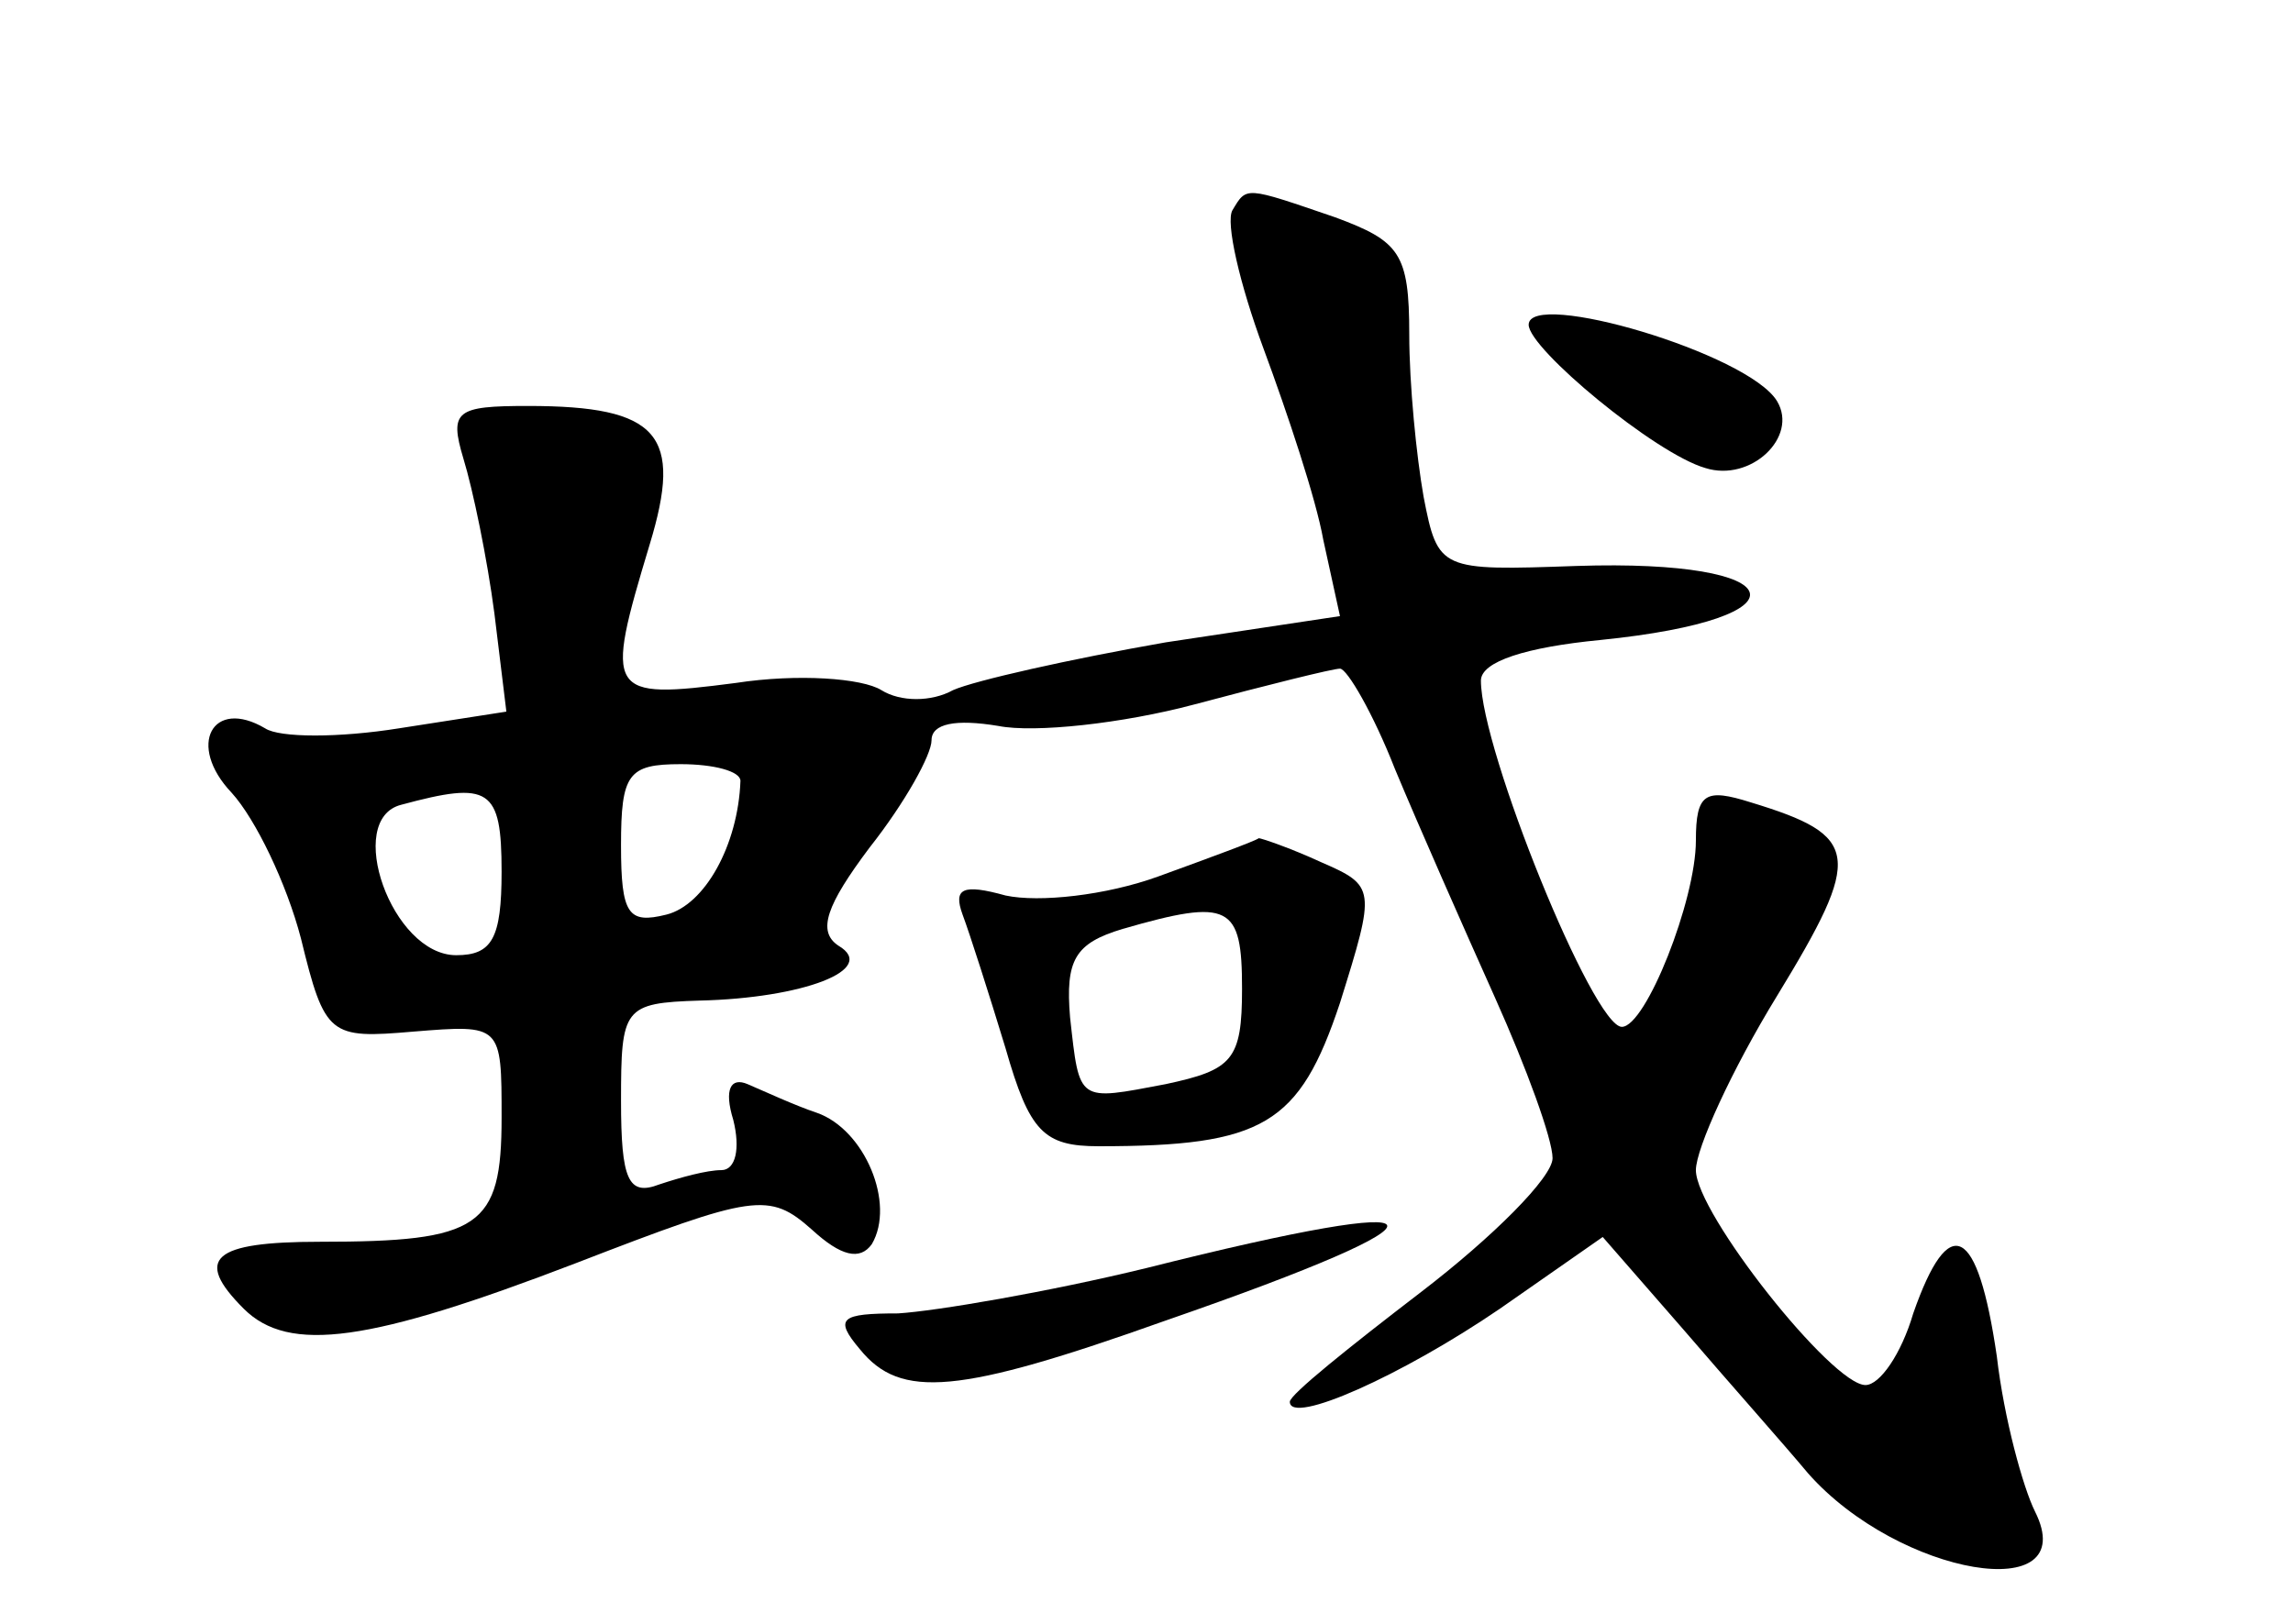 <?xml version="1.0" standalone="no"?>
<!DOCTYPE svg PUBLIC "-//W3C//DTD SVG 20010904//EN"
 "http://www.w3.org/TR/2001/REC-SVG-20010904/DTD/svg10.dtd">
<svg version="1.0" xmlns="http://www.w3.org/2000/svg"
 width="96pt" height="68pt" viewBox="0 0 96 68"
 preserveAspectRatio="xMidYMid meet">
<g transform="translate(0,68) scale(0.1,-0.1)"
fill="#000000" stroke="none">
<path d="M516 592 c-3 -5 3 -31 13 -58 10 -27 22 -63 25 -80 l7 -32 -73 -11
c-40 -7 -80 -16 -89 -20 -9 -5 -22 -5 -30 0 -8 5 -35 7 -61 3 -54 -7 -55 -5
-36 58 14 46 4 58 -51 58 -30 0 -33 -2 -27 -22 4 -13 10 -42 13 -65 l5 -41
-45 -7 c-25 -4 -50 -4 -56 0 -22 13 -33 -7 -14 -27 10 -11 23 -38 29 -61 10
-41 12 -42 47 -39 37 3 37 3 37 -36 0 -46 -9 -52 -76 -52 -45 0 -53 -7 -32
-28 19 -19 53 -14 139 19 75 29 81 30 99 14 12 -11 20 -13 25 -6 10 17 -3 48
-23 55 -9 3 -22 9 -29 12 -7 3 -10 -2 -6 -15 3 -12 1 -21 -5 -21 -6 0 -17 -3
-26 -6 -13 -5 -16 2 -16 35 0 39 1 41 33 42 43 1 75 13 58 23 -9 6 -5 17 13
41 15 19 26 39 26 45 0 7 10 9 28 6 15 -3 52 1 82 9 30 8 58 15 61 15 3 0 14
-19 23 -42 10 -24 29 -67 42 -96 13 -29 24 -59 24 -67 0 -8 -25 -33 -55 -56
-30 -23 -55 -43 -55 -46 0 -10 47 11 88 39 l43 30 34 -39 c18 -21 42 -48 52
-60 38 -43 115 -56 95 -16 -5 10 -13 39 -16 65 -8 55 -20 61 -35 18 -5 -17
-14 -30 -20 -30 -14 0 -71 72 -71 90 0 9 15 42 34 73 36 59 35 67 -11 81 -19
6 -23 4 -23 -16 0 -25 -21 -78 -31 -78 -12 0 -59 116 -59 145 0 8 19 14 50 17
89 9 81 34 -10 31 -57 -2 -58 -2 -64 29 -3 17 -6 47 -6 68 0 34 -4 39 -31 49
-38 13 -37 13 -43 3z m-206 -239 c-1 -27 -15 -52 -31 -56 -16 -4 -19 0 -19 29
0 30 3 34 25 34 14 0 25 -3 25 -7z m-100 -38 c0 -28 -4 -35 -19 -35 -27 0 -47
57 -23 63 37 10 42 7 42 -28z"/>
<path d="M640 544 c0 -10 53 -54 74 -60 19 -6 39 13 30 28 -12 20 -104 47
-104 32z"/>
<path d="M485 313 c-22 -8 -50 -11 -64 -8 -18 5 -22 3 -18 -8 3 -8 11 -33 18
-56 10 -35 16 -41 39 -41 69 0 84 9 101 60 15 48 15 49 -8 59 -13 6 -25 10
-26 10 -1 -1 -20 -8 -42 -16z m35 -47 c0 -30 -4 -34 -32 -40 -37 -7 -36 -8
-40 28 -2 24 2 31 22 37 45 13 50 10 50 -25z"/>
<path d="M480 149 c-41 -10 -88 -18 -104 -19 -24 0 -27 -2 -16 -15 17 -21 41
-19 128 12 127 44 123 55 -8 22z"/>
</g>
</svg>
